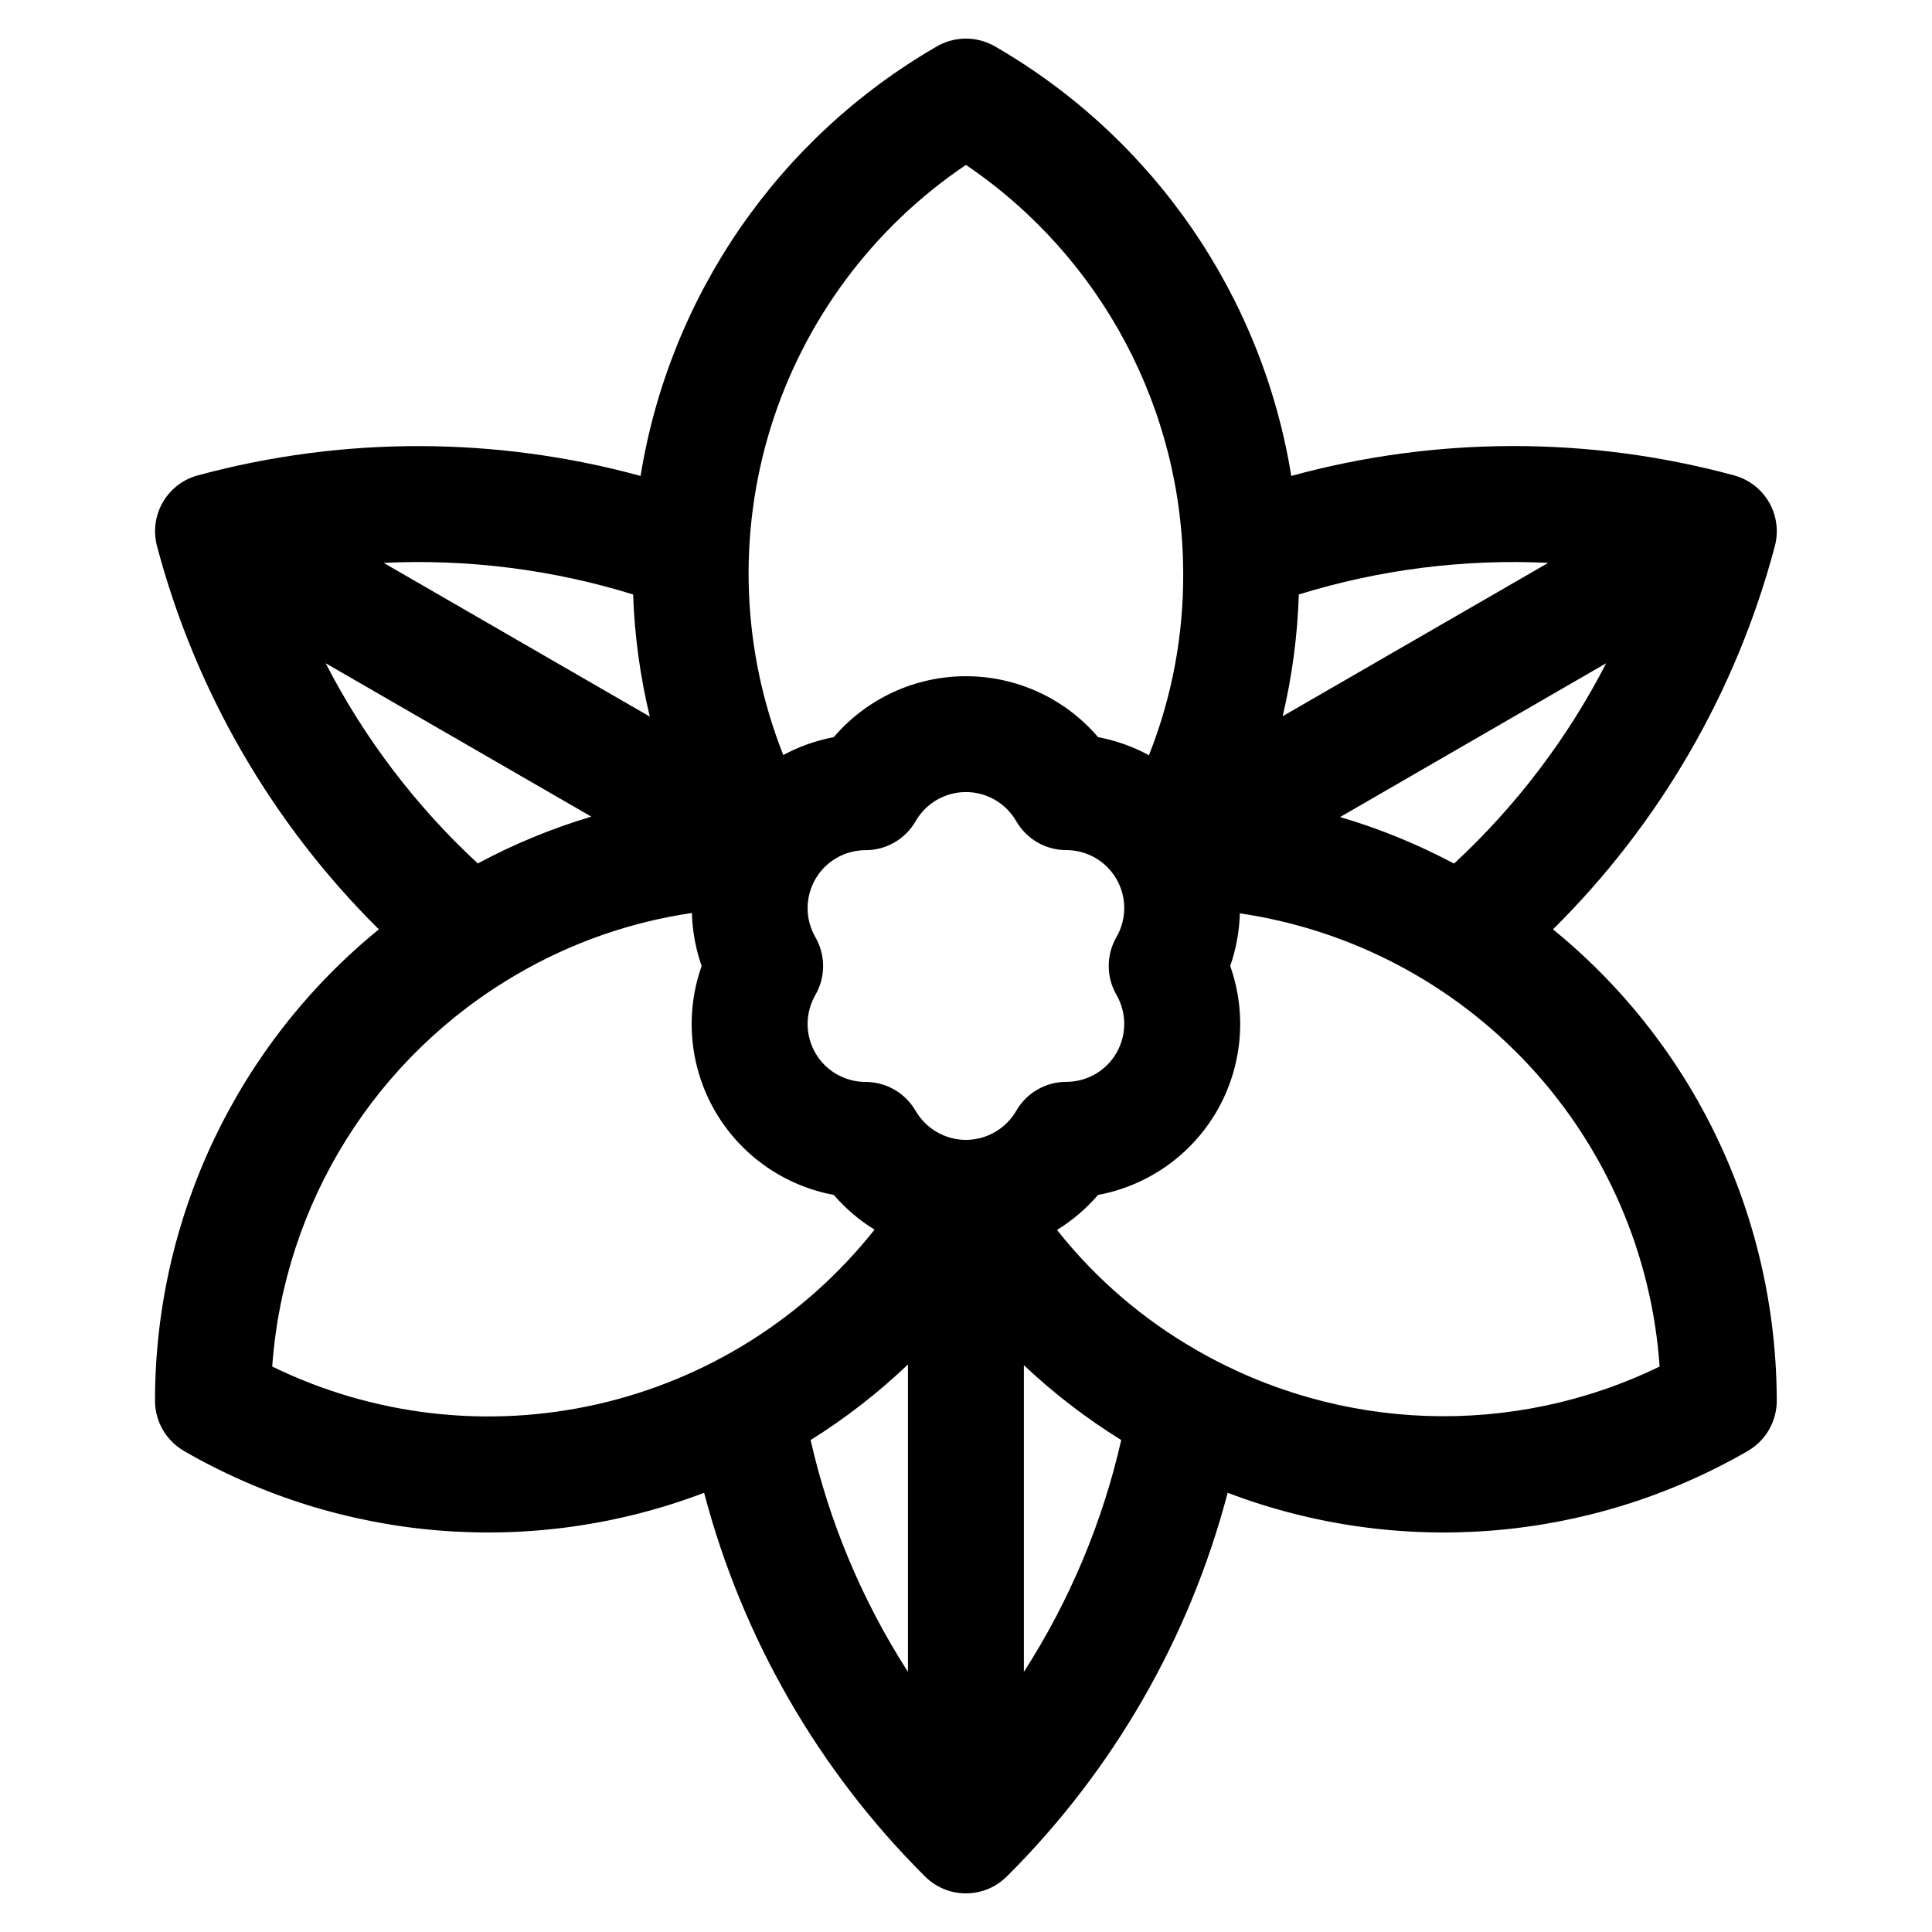 <?xml version="1.0" encoding="UTF-8"?>
<svg width="1200pt" height="1200pt" version="1.1" viewBox="0 0 1200 1200" xmlns="http://www.w3.org/2000/svg">
 <path d="m1054.5 683.68c-23.109-40.781-53.578-76.875-89.906-106.45 66.281-65.625 113.86-147.74 137.76-237.89 2.484-9.234 1.219-19.078-3.562-27.328-4.781-8.297-12.656-14.344-21.891-16.781-90-24.375-184.92-24.234-274.87 0.375-18.141-112.08-85.734-210.05-184.08-266.81-11.156-6.422-24.844-6.422-36 0-98.344 56.766-165.94 154.74-184.08 266.81-89.953-24.562-184.87-24.703-274.87-0.375-19.219 5.109-30.609 24.844-25.453 44.062 23.906 90.141 71.484 172.26 137.76 237.94-87.984 71.719-139.03 179.26-139.03 292.78 0 12.891 6.891 24.75 18 31.219 98.344 56.766 216.94 66.328 323.06 25.969 23.719 90.234 71.062 172.45 137.16 238.26 14.062 14.062 36.844 14.062 50.906 0 66.094-65.812 113.44-148.08 137.11-238.26 106.12 40.359 224.76 30.797 323.06-25.969 11.156-6.469 18-18.328 18-31.219-0.094-65.297-16.969-129.47-49.078-186.32zm-151.36-147.28c-22.547-12-46.266-21.703-70.781-28.922l165.28-95.531c-24 46.688-56.016 88.781-94.5 124.45zm-96.422-167.16c50.109-15.516 102.52-22.125 154.92-19.641l-164.95 95.25c5.859-24.797 9.234-50.109 10.031-75.609zm-206.76-266.81c84.234 57.047 134.76 152.06 134.95 253.74 0.188 38.672-7.031 76.969-21.281 112.92-9.891-5.391-20.578-9.141-31.594-11.25-20.531-24-50.484-37.828-82.078-37.828s-61.547 13.828-82.078 37.828c-10.969 2.109-21.516 5.812-31.359 11.109-25.734-64.875-28.5-136.55-7.875-203.26 20.672-66.656 63.469-124.26 121.31-163.26zm-206.72 266.81c0.891 25.594 4.359 50.953 10.359 75.844l-165.32-95.484c52.406-2.484 104.86 4.125 154.97 19.641zm-190.97 42.703 164.95 95.25v0.047c-24.375 7.266-48 17.016-70.453 29.062-38.484-35.625-70.5-77.719-94.5-124.36zm-33.188 436.78v0.047c7.266-101.44 64.266-192.71 152.26-243.74 33.375-19.453 70.172-32.344 108.42-37.969 0.281 11.25 2.344 22.359 6.047 32.953-10.547 29.766-7.5 62.672 8.25 90 15.797 27.328 42.797 46.406 73.828 52.172 7.266 8.438 15.797 15.75 25.312 21.562-43.359 54.703-104.06 92.953-172.08 108.42-68.062 15.469-139.36 7.219-202.03-23.391zm394.87 189.71c-28.359-44.109-48.844-92.859-60.469-144 21.703-13.547 41.953-29.297 60.469-46.922zm36-330.42c-12.844-0.047-24.75-6.891-31.219-18-6.422-11.109-18.234-18-31.078-18-12.891 0-24.797-6.844-31.219-18-6.422-11.109-6.422-24.844 0-36 6.422-11.109 6.422-24.797 0-35.953-6.422-11.109-6.422-24.844 0-36s18.328-18 31.219-18c12.844 0 24.703-6.891 31.078-18.047 6.422-11.156 18.328-18.047 31.219-18.047s24.797 6.891 31.219 18.047c6.422 11.109 18.234 18 31.078 18 12.891 0 24.797 6.844 31.219 18 6.422 11.109 6.422 24.844 0 36-6.422 11.109-6.422 24.797 0 35.953 6.422 11.109 6.422 24.844 0 36s-18.328 18-31.219 18c-12.844 0-24.703 6.891-31.078 18.047-6.469 11.109-18.375 17.953-31.219 18zm36 330.42v-190.5c18.516 17.484 38.812 33.094 60.469 46.5-11.625 51.141-32.109 99.891-60.469 144zm107.67-199.64c-33.562-19.125-63.141-44.578-87.094-74.859 9.562-5.906 18.188-13.219 25.5-21.75 31.031-5.766 58.031-24.797 73.828-52.172 15.75-27.328 18.797-60.234 8.25-90 3.656-10.547 5.672-21.562 6-32.719 69.047 10.172 132.52 43.594 179.95 94.781 47.438 51.234 75.938 117.09 80.766 186.71-91.453 44.438-198.98 40.688-287.21-9.984z"/>
</svg>
